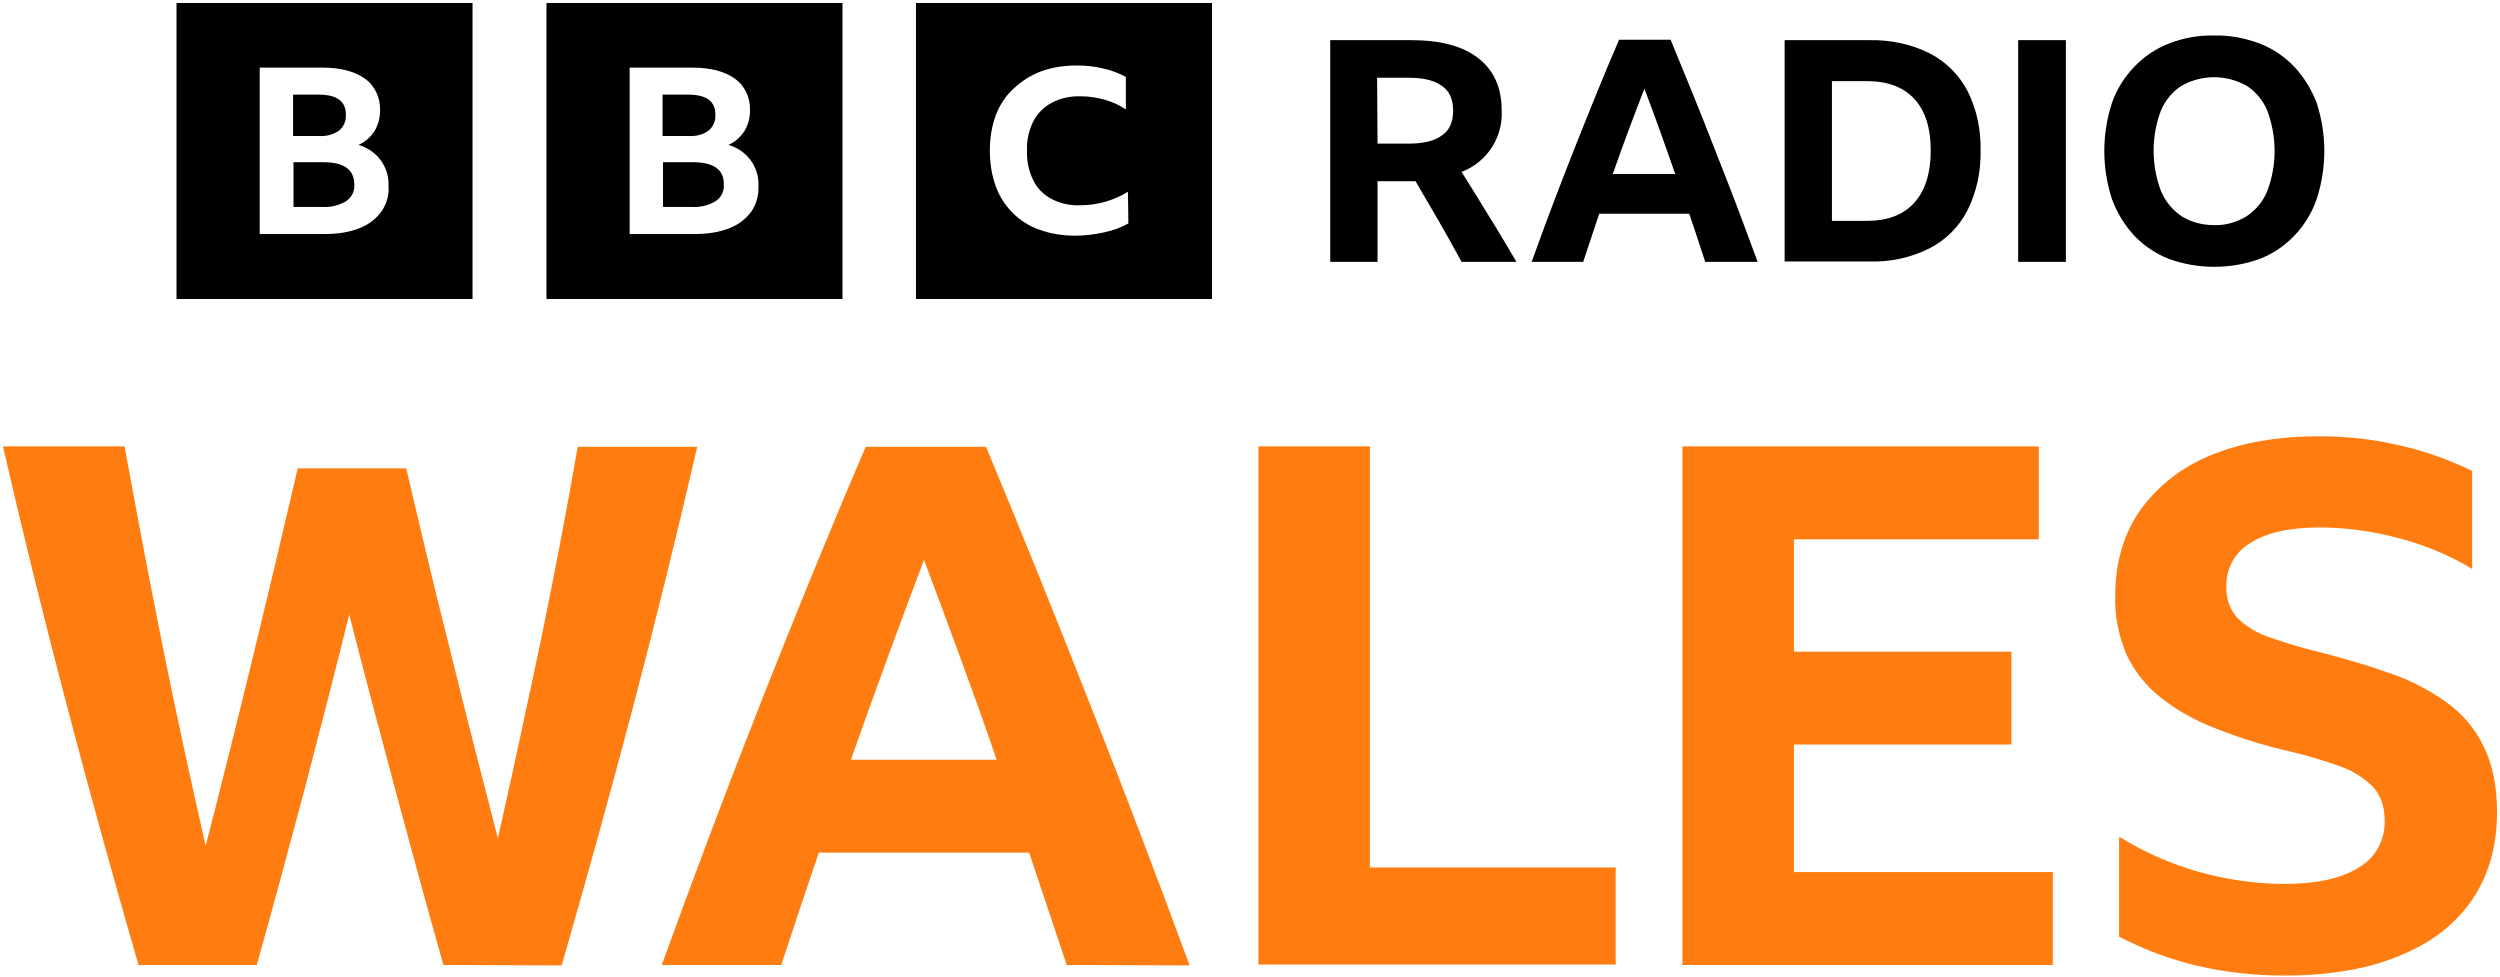 <svg width="512" height="200" viewBox="0 0 512 200" fill="none" xmlns="http://www.w3.org/2000/svg">
<g clip-path="url(#clip0_6_238)">
<path d="M36.151 0.613V61.24H96.778V0.613H36.151ZM78.097 43.338C76.973 44.895 75.416 46.019 73.686 46.711C71.524 47.576 69.103 47.922 66.768 47.922H53.189V13.846H65.989C69.795 13.846 72.649 14.624 74.724 16.095C76.8 17.565 77.924 20.073 77.838 22.581C77.838 24.051 77.492 25.521 76.713 26.819C75.935 28.03 74.811 29.067 73.427 29.673C75.243 30.192 76.886 31.316 78.011 32.873C79.135 34.43 79.654 36.246 79.568 38.148C79.741 39.965 79.135 41.867 78.097 43.338ZM69.449 26.732C70.4 25.954 70.919 24.743 70.832 23.446C70.832 20.765 69.016 19.381 65.297 19.381H60.022V27.857H65.297C66.768 27.943 68.238 27.597 69.449 26.732ZM66.249 33.219H60.108V42.386H66.162C67.805 42.473 69.535 42.04 70.919 41.176C72.043 40.397 72.649 39.186 72.562 37.803C72.562 34.776 70.487 33.219 66.249 33.219ZM111.914 0.613V61.24H172.541V0.613H111.914ZM153.859 43.338C152.735 44.895 151.178 46.019 149.449 46.711C147.286 47.576 144.865 47.922 142.53 47.922H128.951V13.846H141.751C145.557 13.846 148.411 14.624 150.486 16.095C152.562 17.565 153.686 20.073 153.6 22.581C153.6 24.051 153.254 25.521 152.476 26.819C151.697 28.03 150.573 29.067 149.189 29.673C151.005 30.192 152.649 31.316 153.773 32.873C154.897 34.43 155.416 36.246 155.33 38.148C155.416 39.965 154.897 41.867 153.859 43.338ZM145.124 26.732C146.076 25.954 146.595 24.743 146.508 23.446C146.508 20.765 144.692 19.381 140.973 19.381H135.697V27.857H140.973C142.53 27.943 144 27.597 145.124 26.732ZM141.924 33.219H135.784V42.386H141.838C143.481 42.473 145.211 42.04 146.595 41.176C147.719 40.397 148.324 39.186 148.238 37.803C148.324 34.776 146.162 33.219 141.924 33.219ZM187.589 61.24H248.216V0.613H187.589V61.24ZM231.092 45.759C229.535 46.624 227.892 47.23 226.162 47.576C224.259 48.008 222.27 48.267 220.281 48.267C217.773 48.267 215.265 47.922 212.93 47.057C210.854 46.365 208.951 45.154 207.395 43.597C205.838 42.04 204.627 40.138 203.935 38.148C203.07 35.813 202.724 33.305 202.724 30.797C202.724 28.376 203.07 25.954 203.935 23.619C204.714 21.543 205.924 19.64 207.568 18.17C209.211 16.613 211.114 15.403 213.189 14.624C215.524 13.759 218.032 13.413 220.541 13.413C222.357 13.413 224.173 13.586 225.903 14.019C227.546 14.365 229.103 14.97 230.573 15.748V22.408C229.276 21.543 227.805 20.851 226.249 20.419C224.692 19.986 223.049 19.727 221.405 19.727C219.33 19.64 217.254 20.073 215.438 21.024C213.795 21.889 212.497 23.186 211.632 24.83C210.681 26.732 210.249 28.808 210.335 30.884C210.249 32.959 210.681 35.035 211.632 36.938C212.411 38.581 213.708 39.878 215.351 40.743C217.168 41.694 219.243 42.127 221.232 42.04C224.692 42.04 228.065 41.089 231.005 39.273L231.092 45.759ZM282.119 37.111V53.63H272.432V8.224H289.038C295.005 8.224 299.589 9.435 302.789 11.943C305.989 14.451 307.546 17.997 307.546 22.668C307.805 28.203 304.519 33.219 299.33 35.208C301.232 38.235 303.135 41.262 304.951 44.289C306.854 47.316 308.67 50.43 310.573 53.63H299.33C296.303 48.008 293.103 42.559 289.903 37.111H282.119ZM282.119 29.413H288.432C291.459 29.413 293.708 28.895 295.265 27.77C296.822 26.732 297.6 25.003 297.6 22.668C297.6 20.332 296.822 18.603 295.265 17.565C293.708 16.44 291.459 15.921 288.432 15.921H282.032L282.119 29.413ZM349.232 53.63C348.108 50.257 347.07 46.97 345.946 43.77H327.524C326.4 47.057 325.362 50.343 324.238 53.63H313.687C316.541 45.673 319.481 37.889 322.508 30.278C325.535 22.668 328.476 15.316 331.589 8.138H342.141C345.254 15.662 348.368 23.273 351.308 30.884C354.335 38.495 357.189 46.019 359.957 53.63H349.232ZM330.292 35.64H343.092L339.978 26.819C338.941 23.878 337.816 21.024 336.778 18.17C334.53 23.878 332.368 29.759 330.292 35.64ZM365.492 8.224H382.876C387.114 8.138 391.351 9.003 395.157 10.905C398.53 12.635 401.211 15.316 402.941 18.603C404.843 22.408 405.708 26.559 405.622 30.797C405.708 35.035 404.843 39.273 402.941 43.078C401.211 46.451 398.53 49.132 395.157 50.862C391.351 52.765 387.114 53.716 382.789 53.543H365.492V8.224ZM382.27 45.24C386.508 45.24 389.795 44.03 392.043 41.522C394.292 39.013 395.416 35.468 395.416 30.797C395.416 26.213 394.292 22.668 392.043 20.246C389.795 17.824 386.595 16.613 382.27 16.613H375.178V45.24H382.27ZM413.319 8.224H423.092V53.63H413.319V8.224ZM453.449 7.273C456.649 7.186 459.762 7.792 462.789 8.916C465.47 9.954 467.892 11.597 469.881 13.673C471.87 15.835 473.427 18.343 474.465 21.111C476.541 27.511 476.541 34.343 474.465 40.743C473.513 43.511 471.957 46.105 469.881 48.267C467.892 50.343 465.47 51.986 462.789 53.024C456.822 55.186 450.162 55.186 444.195 53.024C441.514 51.986 439.092 50.343 437.103 48.267C435.114 46.105 433.557 43.597 432.519 40.743C430.443 34.343 430.443 27.511 432.519 21.111C433.47 18.343 435.027 15.835 437.103 13.673C439.092 11.597 441.514 9.954 444.195 8.916C447.049 7.792 450.249 7.186 453.449 7.273ZM453.449 46.105C455.784 46.192 458.119 45.5 460.108 44.289C462.011 42.992 463.481 41.262 464.346 39.1C466.335 33.824 466.335 28.03 464.346 22.668C463.481 20.592 462.011 18.776 460.108 17.565C455.957 15.23 450.941 15.23 446.789 17.565C444.886 18.776 443.416 20.592 442.551 22.668C440.562 27.943 440.562 33.738 442.551 39.1C443.416 41.176 444.886 42.992 446.789 44.289C448.778 45.5 451.027 46.105 453.449 46.105Z" fill="black"/>
<path d="M90.811 197.629C87.438 185.694 84.151 173.673 80.951 161.738C77.751 149.802 74.551 137.781 71.524 125.846C68.584 137.781 65.47 149.802 62.357 161.738C59.157 173.673 55.957 185.694 52.584 197.629H28.367C23.351 180.332 18.508 162.775 13.838 145.046C9.168 127.316 4.757 109.5 0.605 91.424H25.514C28.022 105.175 30.616 118.927 33.384 132.678C36.151 146.429 39.092 159.921 42.119 173.24C48.778 147.381 55.005 121.608 60.973 95.921H83.2C86.141 108.548 89.168 121.262 92.368 133.889C95.481 146.516 98.681 159.056 101.968 171.684C104.908 158.624 107.762 145.392 110.616 131.9C113.384 118.408 115.978 105.002 118.313 91.511H142.789C138.638 109.5 134.227 127.402 129.557 145.132C124.886 162.862 120.043 180.332 115.027 197.716L90.811 197.629ZM218.465 197.629C215.87 189.846 213.276 182.148 210.768 174.624H167.697C165.103 182.235 162.508 189.932 160 197.629H135.524C142.27 179.035 149.103 160.873 156.108 143.143C163.113 125.413 170.119 108.202 177.297 91.511H201.946C209.297 109.154 216.389 126.797 223.395 144.613C230.4 162.343 237.146 180.073 243.632 197.716L218.465 197.629ZM174.27 155.597H204.108C201.773 148.678 199.265 141.759 196.757 134.927C194.249 128.094 191.74 121.262 189.232 114.689C184.13 128.181 179.113 141.846 174.27 155.597ZM257.73 91.424H280.562V177.651H330.897V197.543H257.73V91.424ZM344.562 91.424H417.557V110.451H367.394V133.456H411.935V152.484H367.394V178.602H420.411V197.629H344.562V91.424ZM467.719 199.792C461.924 199.792 456.13 199.186 450.422 197.889C444.713 196.592 439.178 194.516 433.989 191.835V171.338C444.108 177.651 455.784 180.938 467.719 181.024C474.465 181.024 479.567 179.9 483.113 177.651C486.486 175.662 488.476 172.029 488.389 168.138C488.389 165.111 487.524 162.689 485.795 160.959C483.805 159.056 481.47 157.673 478.876 156.808C475.676 155.684 472.476 154.732 469.189 153.954C463.913 152.743 458.811 151.186 453.795 149.197C449.73 147.64 445.924 145.565 442.551 142.884C439.524 140.548 437.189 137.521 435.546 134.148C433.903 130.256 433.038 126.105 433.211 121.867C433.211 115.121 434.94 109.327 438.313 104.484C441.946 99.467 446.962 95.575 452.757 93.24C458.984 90.646 466.422 89.348 474.984 89.348C480.605 89.348 486.14 89.954 491.589 91.251C496.692 92.375 501.622 94.192 506.292 96.44V116.505C501.708 113.738 496.692 111.662 491.503 110.278C486.14 108.808 480.519 108.029 474.984 108.029C468.93 108.029 464.259 109.067 460.973 111.143C457.773 112.959 455.87 116.419 455.957 120.051C455.87 122.473 456.649 124.894 458.292 126.624C460.195 128.44 462.53 129.824 465.038 130.602C467.978 131.64 471.351 132.678 475.33 133.629C480.346 134.927 485.103 136.311 489.427 137.867C493.492 139.251 497.384 141.24 500.93 143.748C504.216 146.084 506.897 149.197 508.627 152.829C510.443 156.462 511.394 160.959 511.394 166.321C511.394 173.327 509.665 179.381 506.205 184.397C502.746 189.413 497.73 193.219 491.243 195.813C484.757 198.494 476.973 199.792 467.719 199.792Z" fill="#FF7D10"/>
</g>
<defs>
<clipPath id="clip0_6_238">
<rect width="512" height="199.784" fill="white" transform="translate(0 0.181)"/>
</clipPath>
</defs>
</svg>

